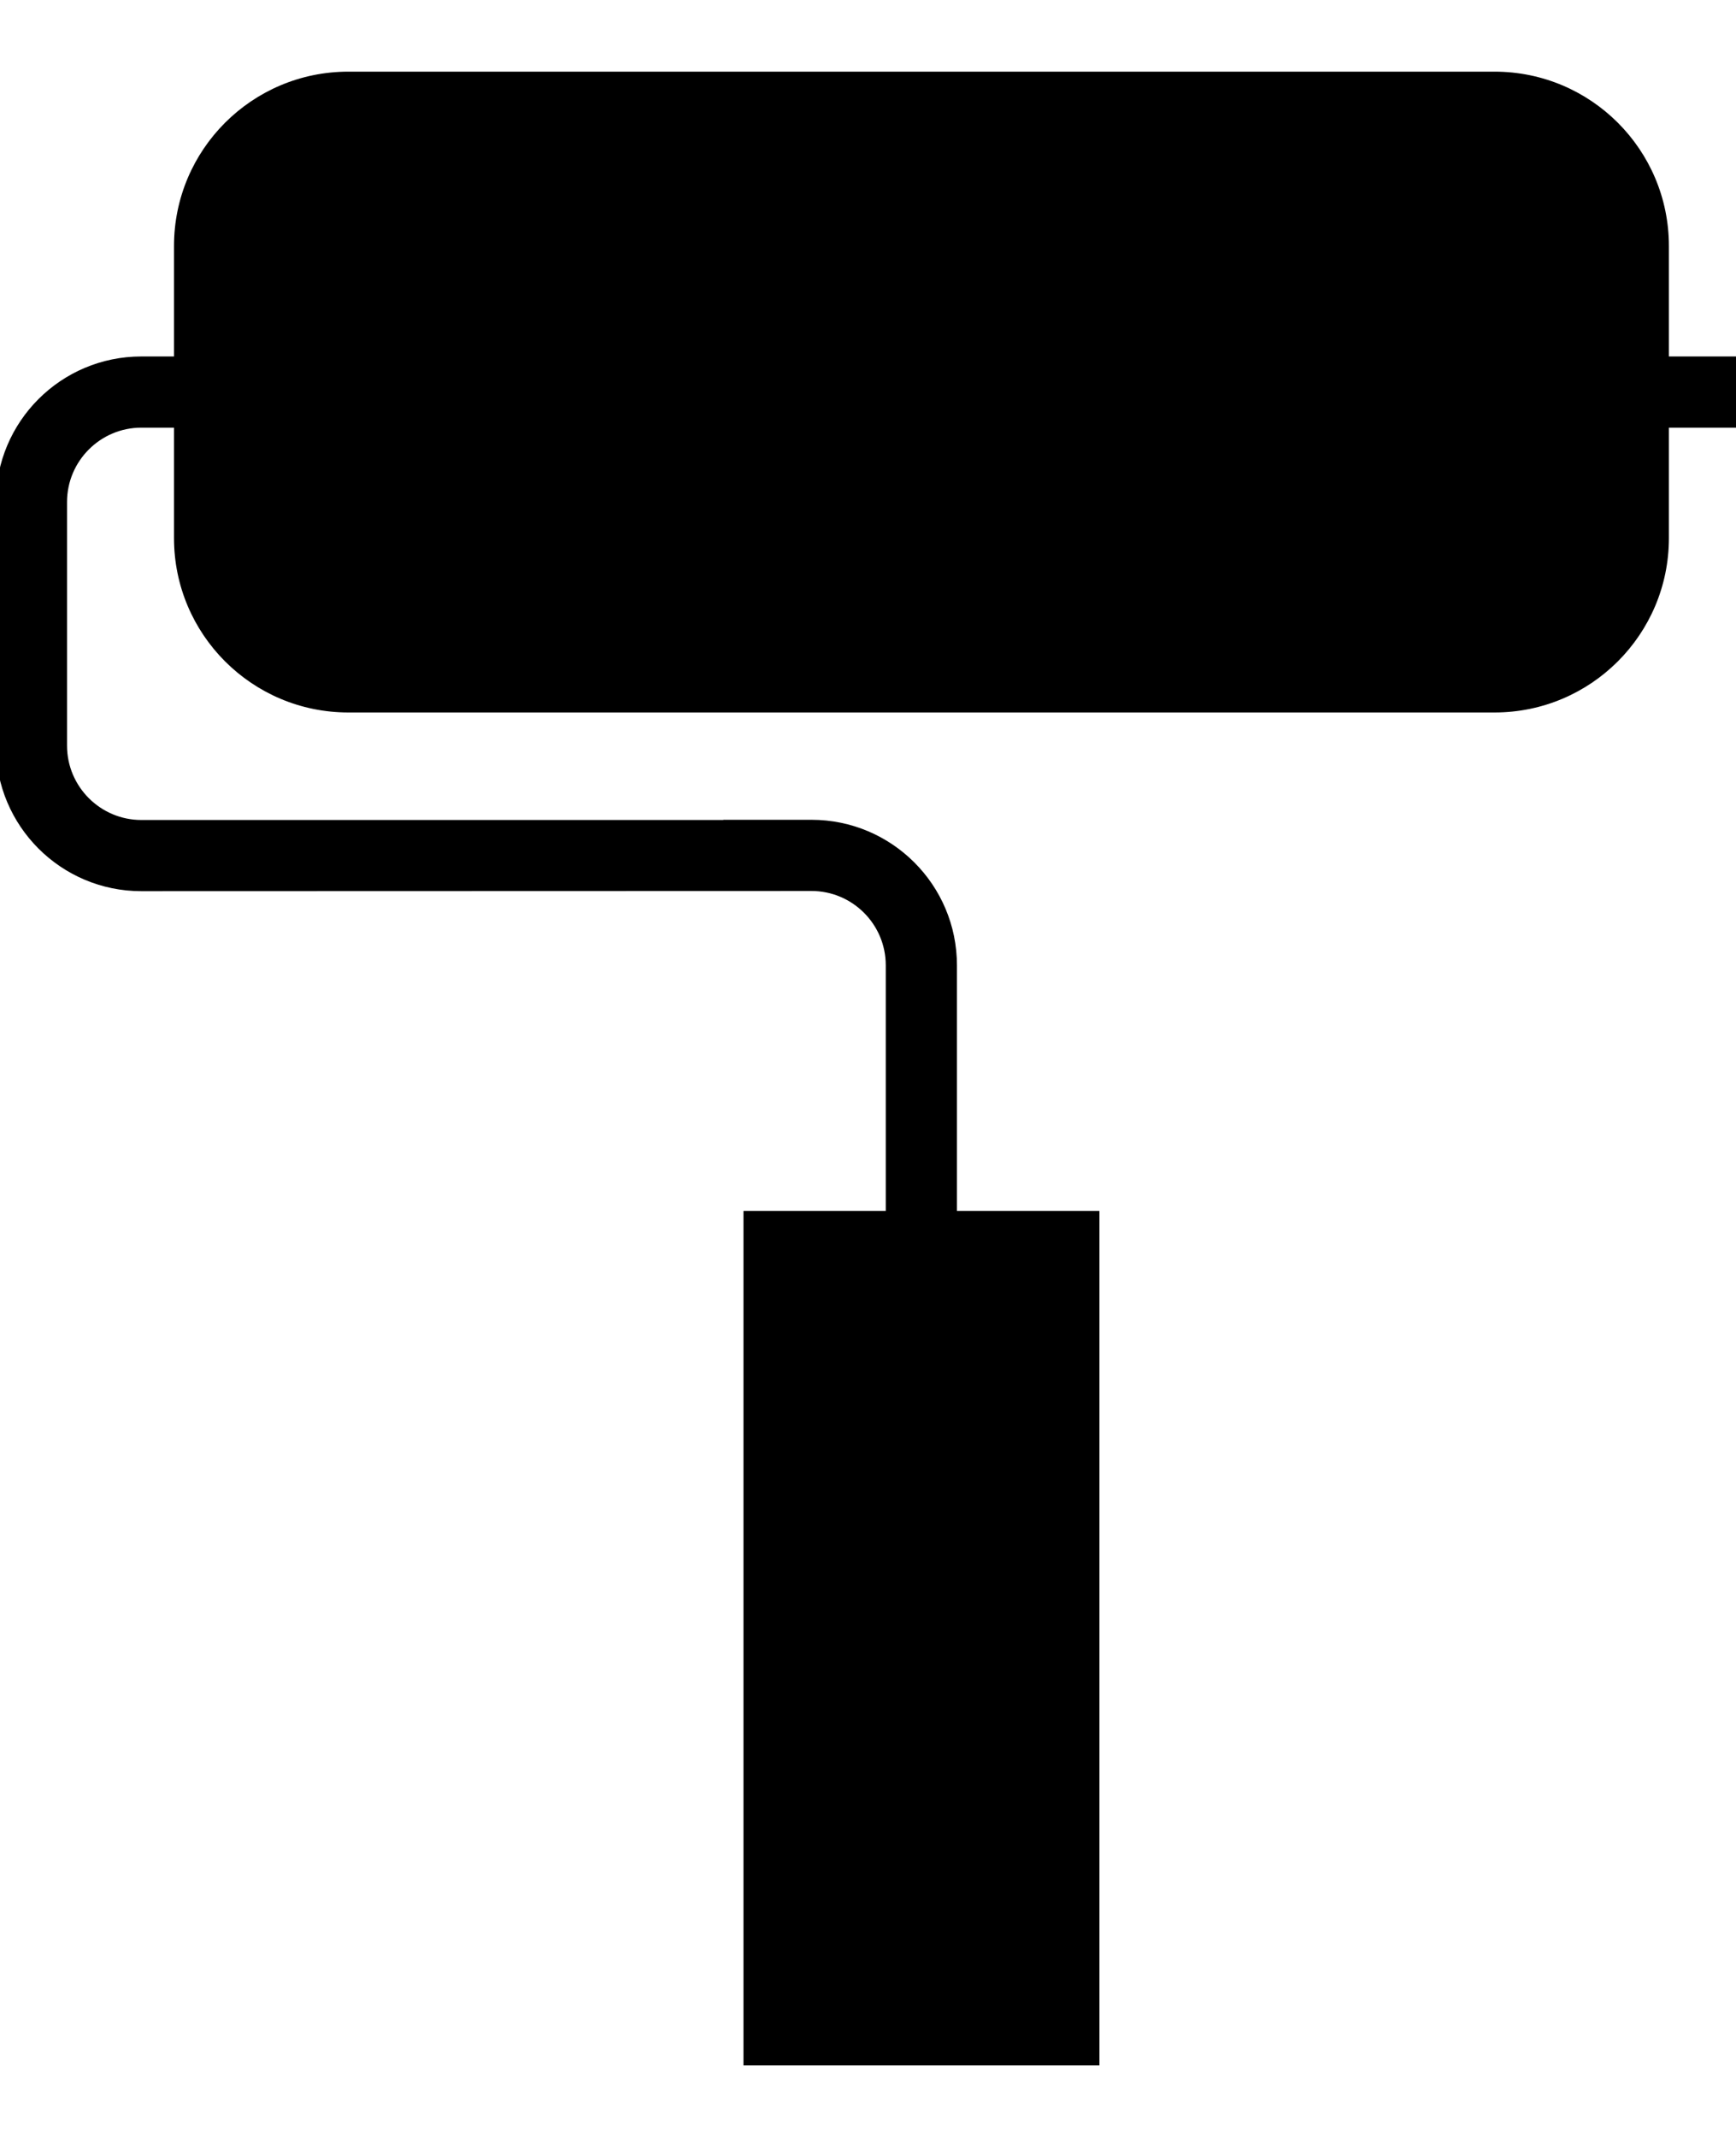 <?xml version="1.0" encoding="utf-8"?>
<!-- Generated by IcoMoon.io -->
<!DOCTYPE svg PUBLIC "-//W3C//DTD SVG 1.1//EN" "http://www.w3.org/Graphics/SVG/1.1/DTD/svg11.dtd">
<svg version="1.1" xmlns="http://www.w3.org/2000/svg" xmlns:xlink="http://www.w3.org/1999/xlink" width="26" height="32" viewBox="0 0 26 32">
<g id="icomoon-ignore">
</g>
<path d="M24.995 5.338v-1.654c0-1.442-1.169-2.611-2.611-2.611h-17.167c-1.442 0-2.611 1.169-2.611 2.611v1.654h-0.489c-1.204 0-2.179 0.976-2.179 2.179v3.649c0 1.203 0.975 2.179 2.179 2.179l10.036-0.003c0.614 0 1.113 0.499 1.113 1.113v3.679h-2.131v12.795h5.331v-12.795h-2.134v-3.679c0-1.203-0.976-2.179-2.179-2.179h-1.32v0.003h-8.716c-0.613 0-1.113-0.499-1.113-1.113v-3.649c0-0.613 0.499-1.113 1.113-1.113h0.489v1.654c0 1.442 1.169 2.611 2.611 2.611h17.167c1.442 0 2.611-1.169 2.611-2.611v-1.654h1.066v-1.066h-1.066z" fill="#000000"></path>
</svg>
